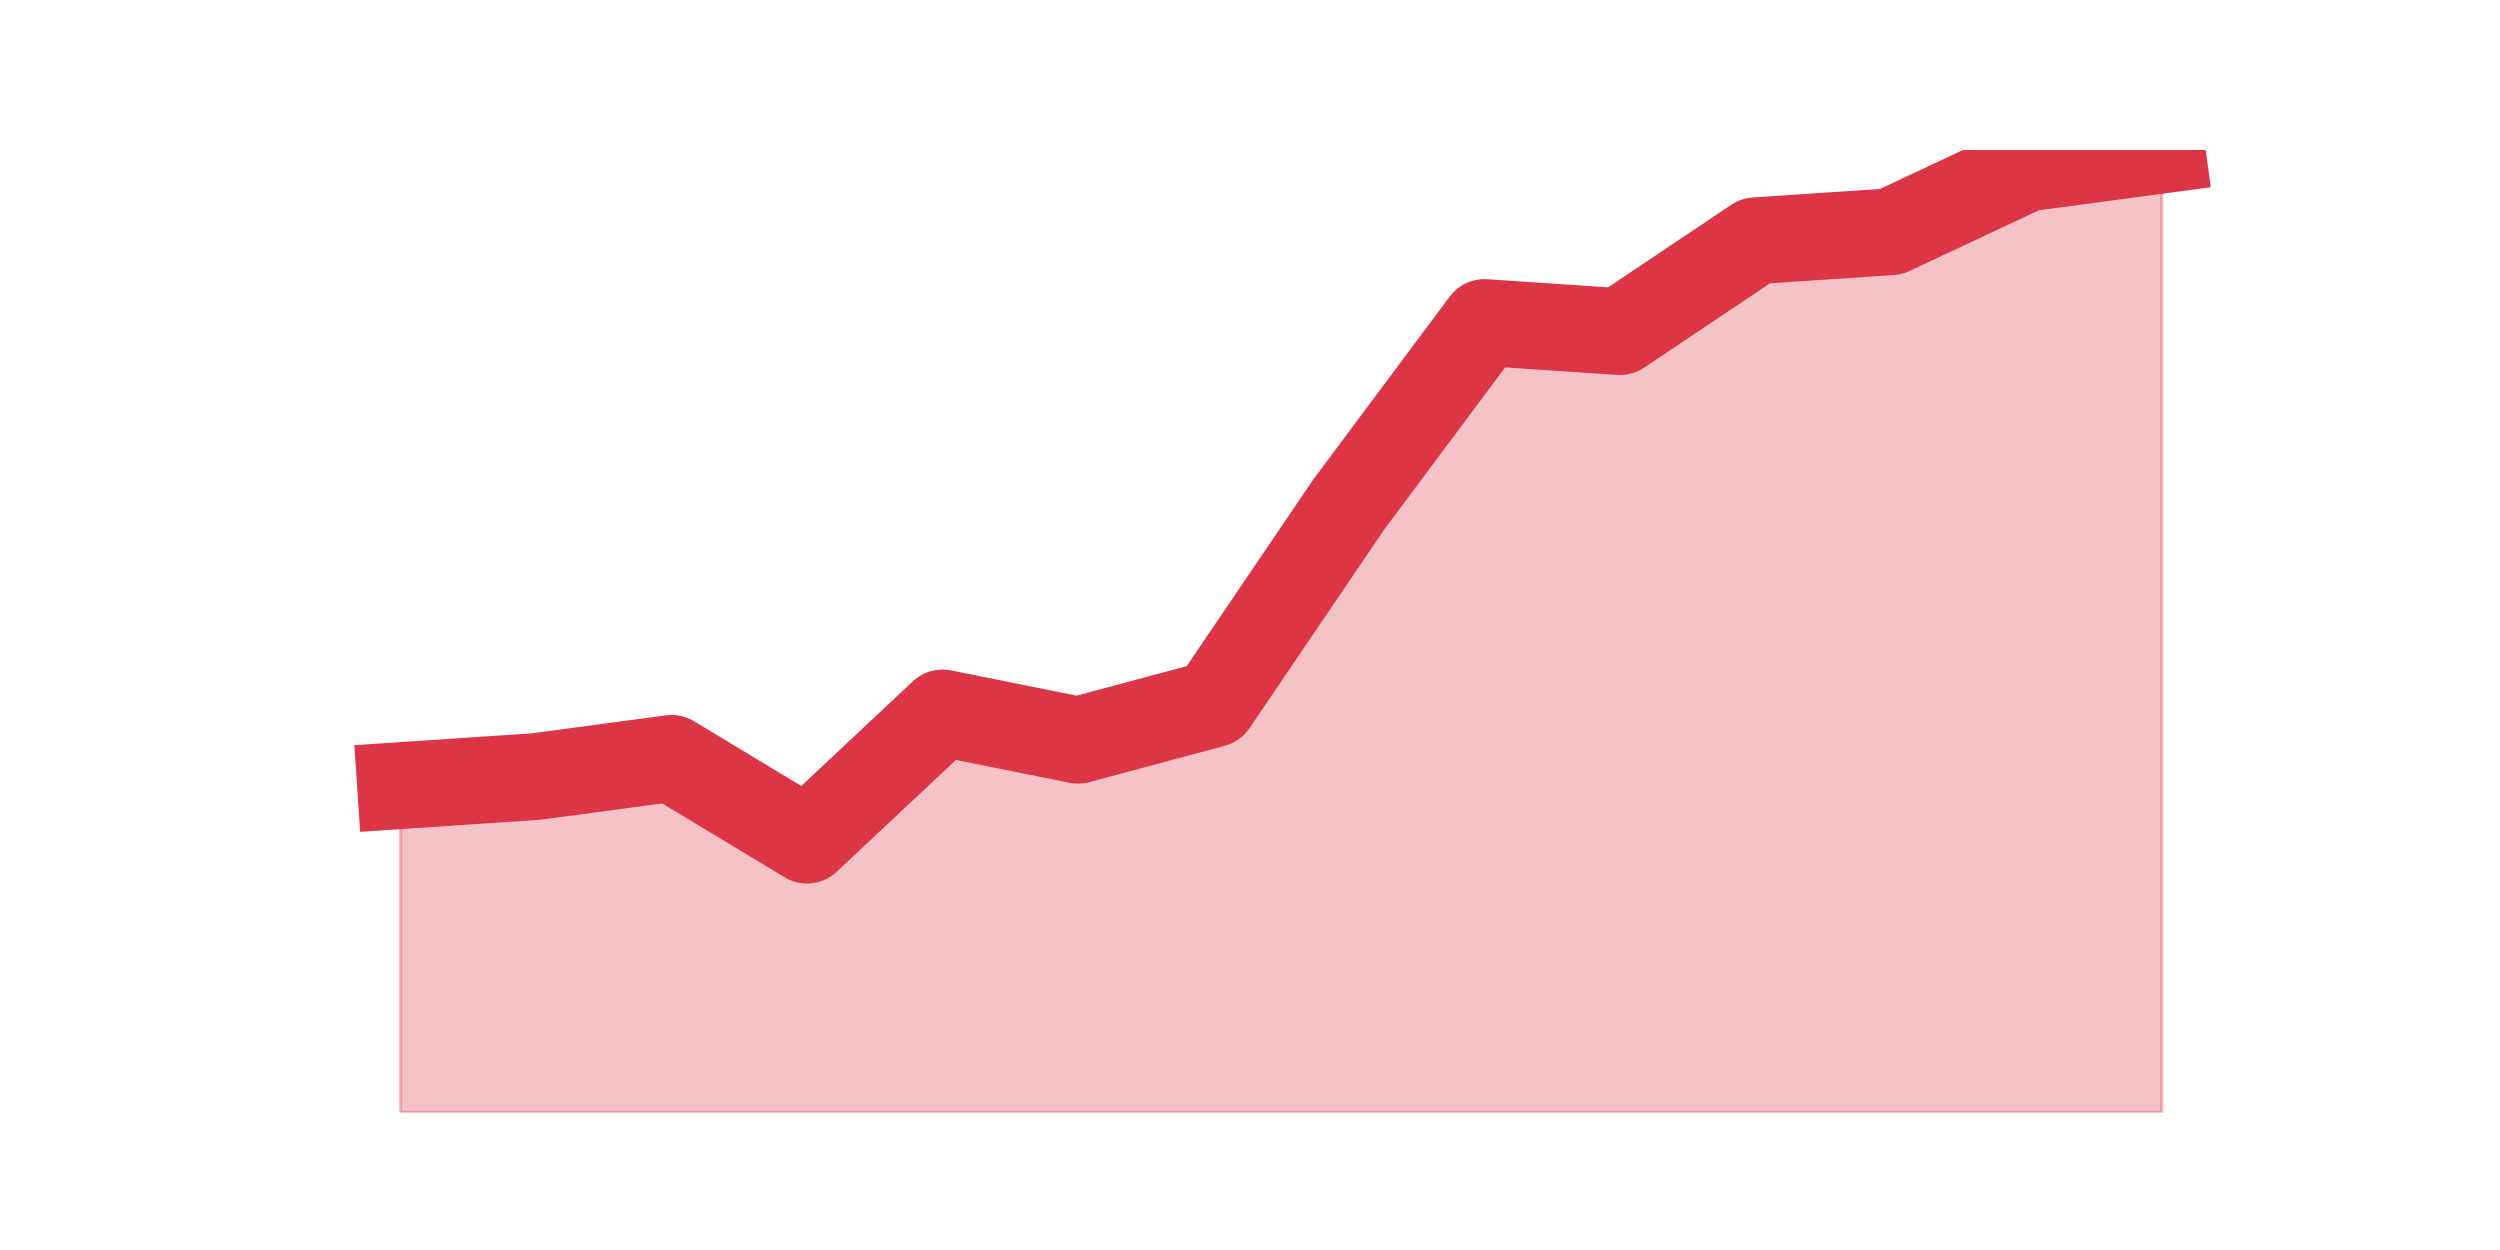 <?xml version="1.0" encoding="utf-8" standalone="no"?>
<!DOCTYPE svg PUBLIC "-//W3C//DTD SVG 1.1//EN"
  "http://www.w3.org/Graphics/SVG/1.1/DTD/svg11.dtd">
<svg height="360pt" version="1.1" viewBox="0 0 720 360" width="720pt" xmlns="http://www.w3.org/2000/svg" xmlns:xlink="http://www.w3.org/1999/xlink">
 <defs>
  <style type="text/css">*{stroke-linecap:butt;stroke-linejoin:round;}</style>
 </defs>
 <g id="figure_1">
  <g id="patch_1">
   <path d="M 0 360 
L 720 360 
L 720 0 
L 0 0 
z
" style="fill:none;"/>
  </g>
  <g id="axes_1">
   <g id="matplotlib.axis_1"/>
   <g id="matplotlib.axis_2"/>
   <g id="PolyCollection_1">
    <defs>
     <path d="M 115.364 -133.743 
L 115.364 -39.6 
L 154.385 -39.6 
L 193.406 -39.6 
L 232.427 -39.6 
L 271.448 -39.6 
L 310.469 -39.6 
L 349.49 -39.6 
L 388.51 -39.6 
L 427.531 -39.6 
L 466.552 -39.6 
L 505.573 -39.6 
L 544.594 -39.6 
L 583.615 -39.6 
L 622.636 -39.6 
L 622.636 -316.8 
L 622.636 -316.8 
L 583.615 -311.57 
L 544.594 -293.264 
L 505.573 -290.649 
L 466.552 -264.498 
L 427.531 -267.113 
L 388.51 -214.811 
L 349.49 -157.279 
L 310.469 -146.819 
L 271.448 -154.664 
L 232.427 -118.053 
L 193.406 -141.589 
L 154.385 -136.358 
L 115.364 -133.743 
z
" id="m0a0beae18d" style="stroke:#dc3545;stroke-opacity:0.3;"/>
    </defs>
    <g clip-path="url(#pa6a84a5752)">
     <use style="fill:#dc3545;fill-opacity:0.3;stroke:#dc3545;stroke-opacity:0.3;" x="0" xlink:href="#m0a0beae18d" y="360"/>
    </g>
   </g>
   <g id="line2d_1">
    <path clip-path="url(#pa6a84a5752)" d="M 115.364 226.257 
L 154.385 223.642 
L 193.406 218.411 
L 232.427 241.947 
L 271.448 205.336 
L 310.469 213.181 
L 349.49 202.721 
L 388.51 145.189 
L 427.531 92.887 
L 466.552 95.502 
L 505.573 69.351 
L 544.594 66.736 
L 583.615 48.43 
L 622.636 43.2 
" style="fill:none;stroke:#dc3545;stroke-linecap:square;stroke-width:25;"/>
   </g>
  </g>
 </g>
 <defs>
  <clipPath id="pa6a84a5752">
   <rect height="277.2" width="558" x="90" y="43.2"/>
  </clipPath>
 </defs>
</svg>
